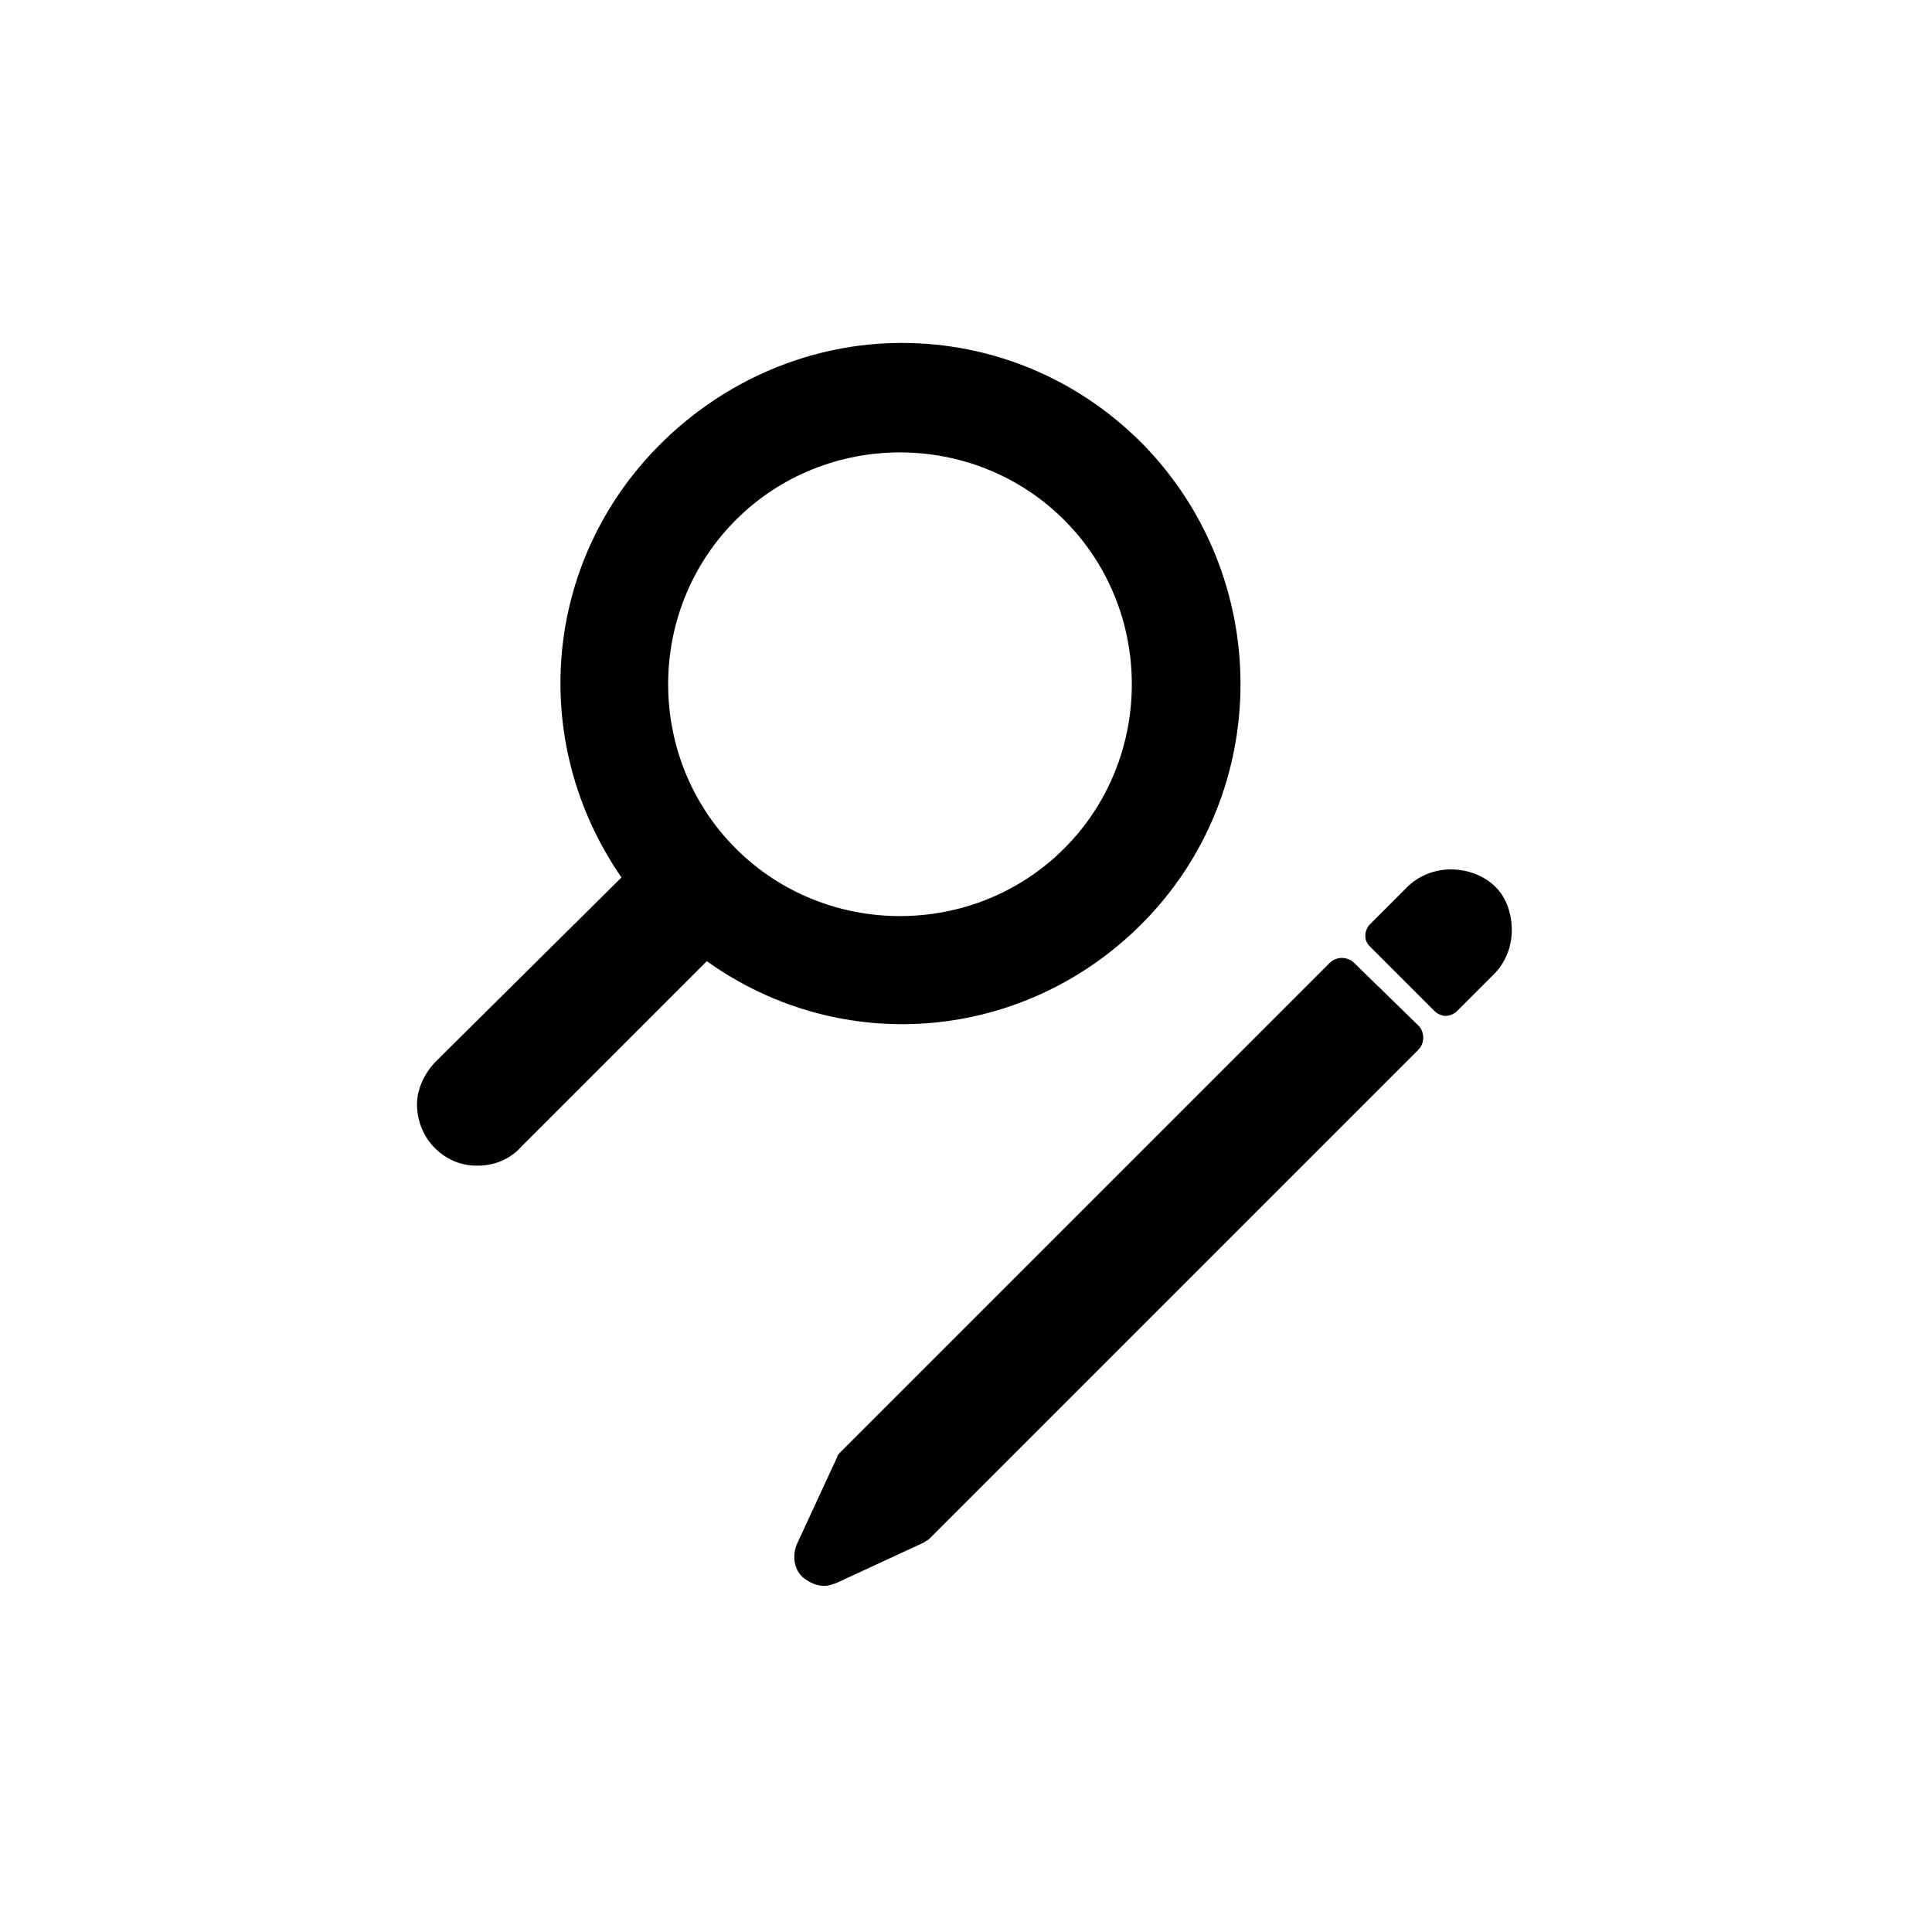 <?xml version="1.0" encoding="utf-8"?>
<!-- Generator: Adobe Illustrator 28.2.0, SVG Export Plug-In . SVG Version: 6.00 Build 0)  -->
<svg version="1.1" id="edit-find-replace" xmlns="http://www.w3.org/2000/svg" xmlns:xlink="http://www.w3.org/1999/xlink" x="0px"
	 y="0px" viewBox="0 0 120 120" style="enable-background:new 0 0 120 120;" xml:space="preserve">
<style type="text/css">
	.st0{fill:none;}
</style>
<rect id="BG" y="0" class="st0" width="120" height="120"/>
<g>
	<path d="M92.9,55.1c-0.7-0.7-1.7-1.1-2.8-1.1c-1,0-2,0.4-2.7,1.1l-2.3,2.3c-0.2,0.2-0.3,0.5-0.3,0.7c0,0.3,0.1,0.5,0.3,0.7l4,4
		c0.2,0.2,0.5,0.3,0.7,0.3s0.5-0.1,0.7-0.3l2.3-2.3c0.7-0.7,1.1-1.7,1.1-2.7S93.6,55.8,92.9,55.1z"/>
	<path d="M84.1,59.8c-0.4-0.4-1.1-0.4-1.5,0L52.2,90.2c-0.1,0.1-0.2,0.2-0.2,0.3l-2.5,5.4c-0.3,0.7-0.2,1.6,0.4,2.1
		c0.4,0.3,0.8,0.5,1.3,0.5c0.3,0,0.5-0.1,0.8-0.2l5.4-2.5c0.1-0.1,0.2-0.1,0.3-0.2l30.4-30.4c0.4-0.4,0.4-1.1,0-1.5L84.1,59.8z"/>
	<path d="M70.9,57.4c8.2-8.2,8.2-21.6,0-29.9c-4-4-9.3-6.2-14.9-6.2S45,23.6,41,27.6c-7.3,7.3-8.2,18.5-2.4,26.9L27.1,65.9
		c-0.7,0.7-1.2,1.7-1.2,2.7c0,1,0.4,2,1.1,2.7c0.7,0.7,1.6,1.1,2.6,1.1c0,0,0.1,0,0.1,0c1,0,2-0.4,2.7-1.2l11.5-11.5
		C52.3,65.7,63.6,64.7,70.9,57.4z M45.7,52.7c-5.6-5.6-5.6-14.8,0-20.4c2.8-2.8,6.5-4.2,10.2-4.2c3.7,0,7.4,1.4,10.2,4.2
		c5.6,5.6,5.6,14.8,0,20.4C60.5,58.3,51.3,58.3,45.7,52.7z"/>
</g>
</svg>

